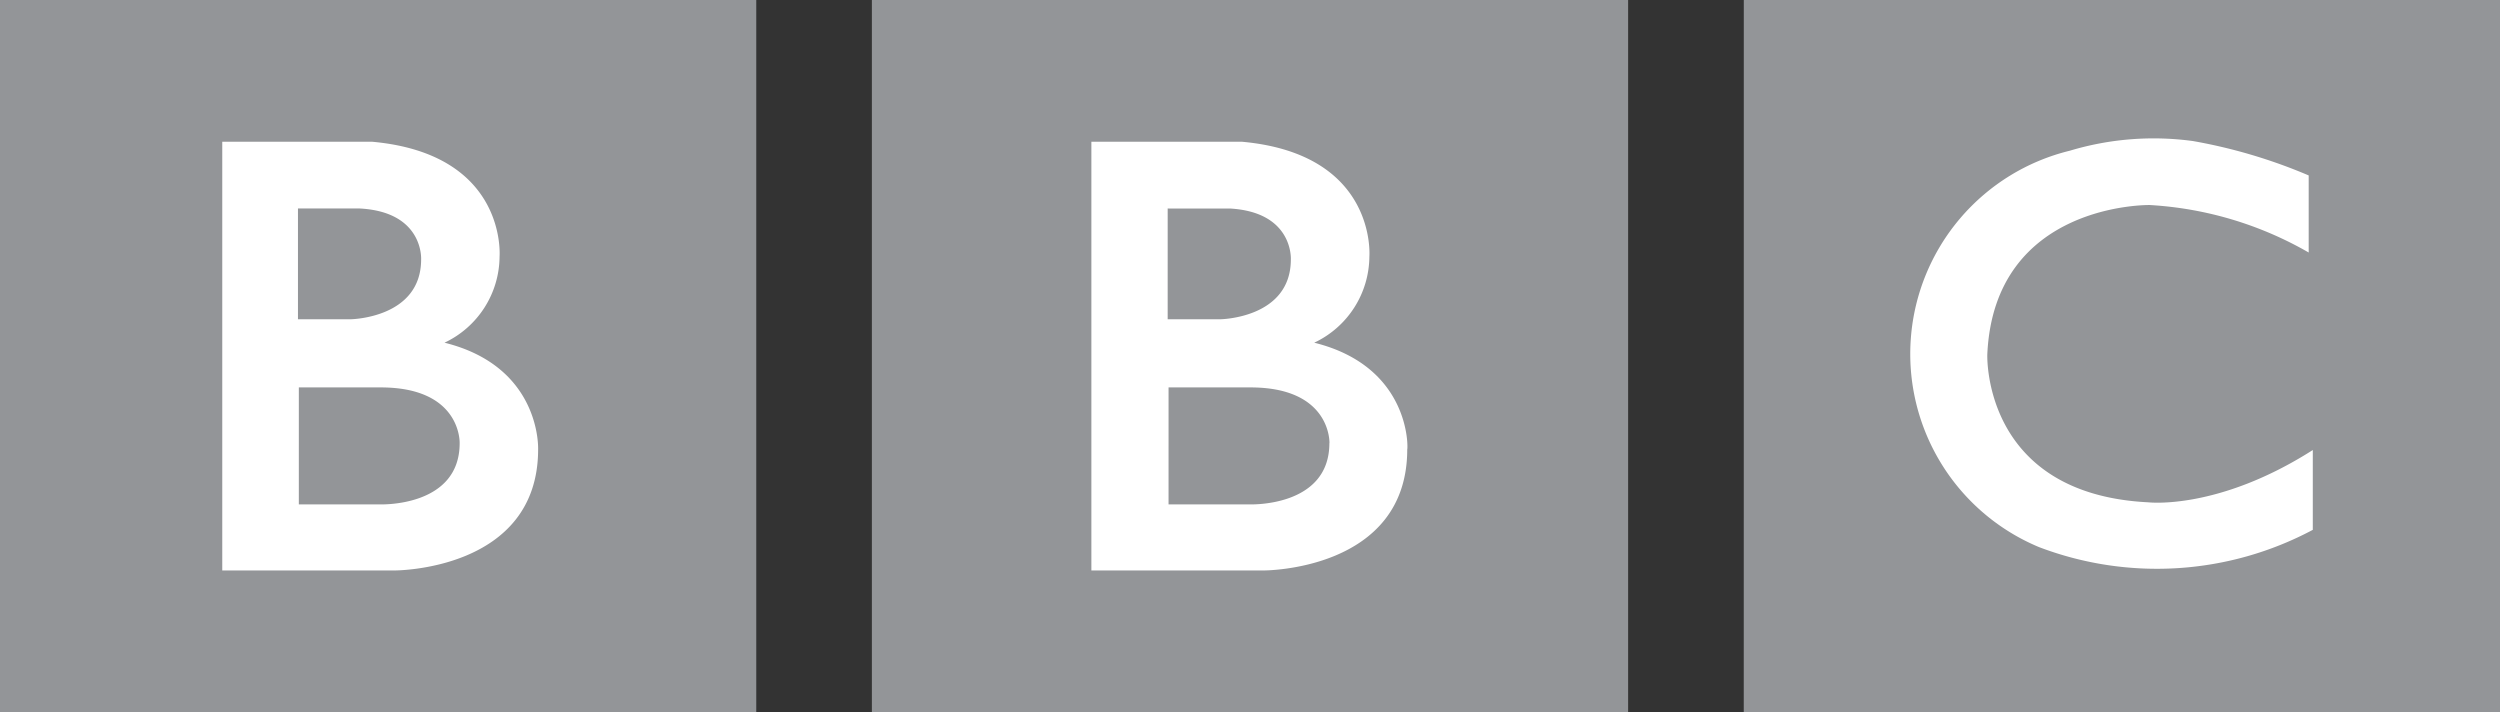<svg xmlns="http://www.w3.org/2000/svg" width="108.814" height="31" viewBox="0 0 108.814 31">
  <rect x="0" y="0" width="108.814" height="31" fill="#333333" stroke="none"/>
  <g id="BBC-01-1" transform="translate(-14.7 -10.4)">
    <path id="Carrés" d="M14.7,10.4H47.617v31H14.7Zm37.949,31H85.565v-31H52.649Zm37.949,0h32.917v-31H90.6Z" fill="#939598"/>
    <path id="B_1_" d="M56.674,39.746A4.175,4.175,0,0,0,59.07,36s.359-4.463-5.541-5H47V49.66h7.488s6.26.03,6.26-5.271C60.748,44.388,60.9,40.794,56.674,39.746Zm-6.35-5.841H52.99c2.786.15,2.666,2.216,2.666,2.216,0,2.576-3.085,2.606-3.085,2.606H50.295V33.905Zm7.009,10.213c0,2.815-3.5,2.666-3.5,2.666h-3.5V41.693h3.5C57.423,41.663,57.333,44.119,57.333,44.119Z" transform="translate(-22.626 -14.43)" fill="#fff"/>
    <path id="B_2_" d="M183,39.746A4.175,4.175,0,0,0,185.4,36s.359-4.463-5.541-5H173.3V49.66h7.488s6.26.03,6.26-5.271C187.078,44.388,187.227,40.794,183,39.746Zm-6.35-5.841h2.666c2.785.15,2.666,2.216,2.666,2.216,0,2.576-3.085,2.606-3.085,2.606h-2.276V33.905Zm7.009,10.213c0,2.815-3.5,2.666-3.5,2.666h-3.5V41.693h3.5C183.753,41.663,183.663,44.119,183.663,44.119Z" transform="translate(-111.097 -14.43)" fill="#fff"/>
    <path id="C" d="M309.64,32.2v3.355a15.646,15.646,0,0,0-6.919-2.067s-6.769-.12-7.069,6.5c0,0-.24,6.08,7.009,6.44,0,0,3.025.359,7.158-2.276v3.474a14.424,14.424,0,0,1-11.921.749,9.107,9.107,0,0,1,1.348-17.252,12.674,12.674,0,0,1,5.361-.419A23.04,23.04,0,0,1,309.64,32.2Z" transform="translate(-194.453 -14.164)" fill="#fff"/>
  </g>
</svg>
